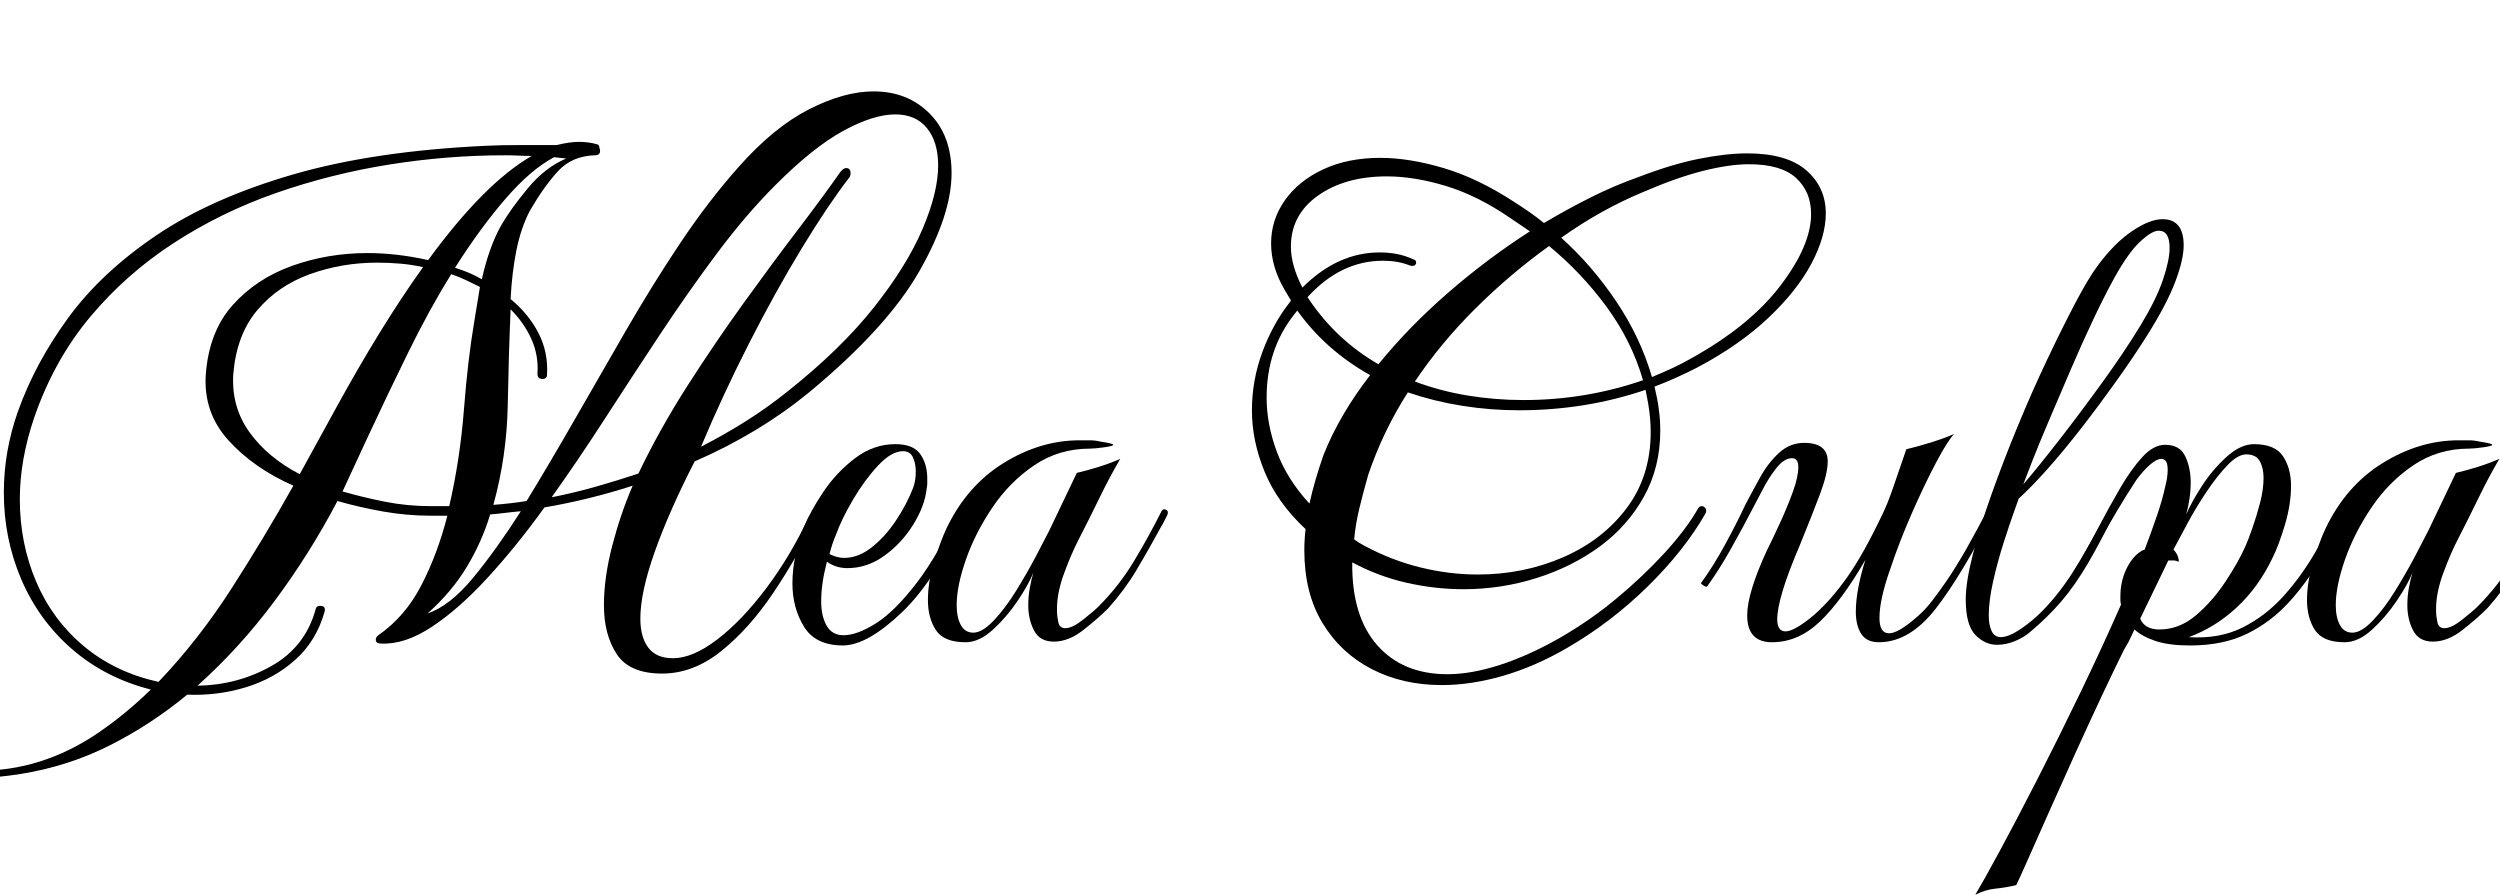 <svg width="62.592" height="22.4" viewBox="0 0 62.592 22.4" xmlns="http://www.w3.org/2000/svg"><path transform="translate(0 16) scale(.016 -.016)" d="m-47-218q-45 0-84 11.5t-63 38.5-24 73q0 16 3 32 2 6 7 6 6 0 6-5t-0.5-10.5-0.5-10.5q0-43 24.5-70t63.5-40 83-13q48 0 93 14 48 15 91.5 44.5t83.5 68.5q-71 18-123 63t-79.5 109-27.5 136q0 65 22 127 27 76 79 147t138 129 213.5 95 304.5 45q21 1 50.5 1t57.5 0q20 5 35 5 16 0 29-4 3-1 3-6 1-1 1-4 0-7-8-7-36-1-58-25t-44-62q-14-27-21-62t-9-76q28-23 43.5-53t13.5-65q0-7-7-7-8 0-8 8 2 29-9.5 54.5t-32.5 46.5q-3-70-4.5-150t-22.5-156q27 2 52 6 36 59 75 127t80 139 85 137 92 120q55 62 110 90t101 28q53 0 87.5-34.5t34.5-93.5q0-65-50.5-153.5t-172.5-189.5q-78-64-179-108-40-78-62.5-141.5t-22.5-104.5q0-29 12.5-45.5t38.5-16.5q31 0 69.5 29.5t76.5 80 67 112.5q3 5 7 5 7 0 4-8-29-60-66.5-116t-81.5-91.5-93-35.5q-51 0-71 30.5t-20 76.5q0 43 13 93t32 94q-34-11-68.5-19.5t-69.5-14.5q-44-61-89-110t-87.5-77-79.5-26q-8 0-8 6 0 4 4 7 42 29 67.5 78.5t40.5 108.5h-26q-37 0-74 6.5t-72 16.5q-43-82-98-156t-121-133q63 1 116 31t69 89q1 5 7 5 9 0 7-9-13-46-46-75.5t-77.5-43-91.5-11.5q-57-47-121.5-79.5t-138.5-44.5q-19-3-39.5-5t-40.5-2zm911 440q35 7 68.5 16.5t66.5 20.5q33 69 76.5 137t89 131 85.5 115.5 65 88.5q5 6 9 6 7 0 7-8 0-5-3-8-33-43-74-110.5t-82-148-75-161.5q37 19 71 40.5t65 46.5q83 66 134.5 131t76 122.5 24.5 99.5q0 37-17.5 58.5t-49.5 21.5q-34 0-81-25.5t-106-84.5q-47-47-92.5-108t-89.5-127.5-86-131.5-82-121zm-616-289q63 66 115.5 148t95.5 159q-63 28-102 71.5t-35 102.5q5 67 42 108.5t93 61.5 118 20q46 0 95-11 43 59 83.5 100t78.5 63q-10 0-20.5 0.5t-21.5 0.5q-90 0-181-14.5t-177-44.5-160.5-78.5-130.5-115.5-87-156q-23-67-23-129 0-69 25.5-129t74.5-101 117-56zm506 630q5 23 12.5 44.5t17.5 39.5q15 26 42 58.5t60 46.5l-19 2q-36-19-75.5-64.5t-79.5-108.5q23-7 42-18zm-285-305 56 102q35 64 69.5 120t67.5 102q-18 4-36 5.5t-36 1.5q-55 0-105-18t-82.5-56.5-37.5-100.5q-3-51 25.5-90.5t78.5-65.5zm205-50h29q17 74 23 151.5t16 136.5l9 55q-10 5-21.5 10.5t-23.5 9.5q-34-55-66.5-121t-65.5-137l-38-82q31-9 66-16t72-7zm-5-168q35 12 71 55.5t75 104.5q-12-1-24-2.5t-24-2.5q-13-43-36.5-82t-61.5-73z"/><path transform="translate(19.312 16) scale(.016 -.016)" d="m112-10q-43 0-61 29.5t-18 67.5q0 23 5 45t12 41q11 27 31.5 57.5t49.5 52.5 63 22q28 0 39-15.5t11-38.5q0-4 0-7.5t-1-8.5q-3-27-21-56t-45-48.5-58-19.5q-18 0-32 10-9-34-9-62 0-23 8.5-38t26.5-15q21 0 50.5 18.5t64 63.5 70.5 123q0 1 2 1 3 0 6.5-2.5t1.5-4.5q-49-111-103.5-163t-92.5-52zm2 137q22 0 43 16.5t38 42 27 51.5q4 11 4 25 0 13-4.5 22.5t-15.5 9.5q-18 0-39-22.5t-39-53-27-55.5q-3-7-5.5-14.5t-4.5-15.5q12-6 23-6z"/><path transform="translate(22.992 16) scale(.016 -.016)" d="m74-5q-34 0-46.5 19t-12.5 47q0 29 10 61t19 51q32 67 89.5 102.5t118.5 35.5q8 0 16.5 0t16.5-2q20-3 20-5t-14.5-4-21.5-2q-49 0-87.5-26t-65.5-66-41.5-81.5-14.5-71.5q0-19 6.5-31t19.5-12q14 0 32 19t35 46.5 31 54 21 40.5l43 90q17 4 34.5 9.5t33.5 12.5q-17-29-32.5-61t-31.5-63q-12-23-23.5-54t-11.5-56v-4q0-8 2-17.5t11-9.5q11 0 28 13.5t24 20.5q32 32 55.5 71t43.5 79q2 2 3 2 8 0 6-8 0 0-4.5-9t-5.5-10q-19-35-38-67t-45-61q-16-16-39-34t-46-18q-22 0-31 17.5t-9 39.5q0 14 2.5 27.5t5.5 23.5q-7-18-24.5-44t-39-45.5-42.5-19.5z"/><path transform="translate(31.584 16) scale(.016 -.016)" d="m282-72q-61 0-109.5 25t-77 72-28.5 114q0 8 0.5 16.5t1.5 16.5q-44 41-64 89.5t-20 96.5q0 47 16.5 91.5t43.5 78.5l1 2-9 15q-22 37-22 74t21.5 67.5 60 48.5 89.5 18q45 0 99-16t112-54q11-7 22.5-15t22.5-17q37 22 74 40.5t74 31.5q52 20 94.5 28.5t75.5 8.5q62 0 92.5-26.5t30.5-67.5q0-36-22.5-78.5t-67.5-85-111-77.5q-33-17-67-30 2-9 4-18.5t3-19.5q1-7 1.5-15t0.5-16q0-57-25.5-103t-69-78-99-49.5-114.5-17.5q-44 0-88.5 10t-85.5 32q-1-84 39-129.5t110-45.5q37 0 82 14.5t94 42.5q47 27 88.5 61.5t75 71 52.5 69.5q2 4 6 4 3 0 5.5-3t0.5-8q-33-58-90.5-114.5t-126.5-96.5q-50-29-100-43.5t-96-14.5zm329 482q17 7 32 14t29 15q92 51 140 114t48 112q0 35-23.5 56.5t-73.5 21.5q-31 0-72.5-10.5t-94.5-33.5q-65-27-127-71 48-43 86-99.5t56-118.5zm-428 20q47 58 108.5 111.5t128.5 96.5l-31 21q-51 35-100.5 50t-92.5 15q-65 0-107.5-30t-42.5-80q0-29 18-64 55 55 121 55 14 0 27-2.5t26-8.5q4-1 4-5 0-3-3-4.5t-8 0.5q-18 7-41 7-66 0-118-57l2-3q43-64 109-102zm227-56q97 0 187 31-18 62-57.5 115.5t-89.5 94.5q-60-43-114.5-97t-95.5-115q40-15 83-22t87-7zm-335-162q4 18 9.5 37t12.5 39q25 63 73 125-34 19-62.5 44t-51.5 57l-4-5q-44-55-44-131 0-42 16-85t51-81zm263-111q72 0 134 27t99.5 77 37.5 119q0 11-1 22t-3 23l-4 21q-94-32-198-32-45 0-89 7t-85 21q-39-61-62-129-8-28-14-53t-8-48q4-3 8-5.5t8-4.5q43-23 88-34t89-11z"/><path transform="translate(42.624 16) scale(.016 -.016)" d="m109-5q-39 0-39 42 0 35 31 102 9 18 20.5 43t20 48.5 8.5 38.5q0 14-10 14-12 0-24-15t-21.5-33.5-15.5-29.5q-15-29-34-63t-38-60h-1q-2 0-5.5 2.5t-2.5 3.5q19 26 37.5 60t31.5 62q11 21 23.5 43.5t29.5 38 39 15.5q37 0 37-29 0-19-12-51t-32-81q-18-42-26.5-70.5t-8.5-44.5q0-19 13-19 14 0 45 26 27 24 52 59.5t54 96.5q8 16 16.5 40.5t15 43.5 6.5 19q17 4 38 10.5t37 13.5q-10-10-28.5-45t-38-79.5-33.5-86.5q-17-48-17-77 0-24 15-24 7 0 17.5 6t25.5 19q13 11 24.5 26t22.5 31q15 22 31.5 51t36.5 68q2 3 3 3 3 0 5.5-2.5t1.5-4.5q-54-106-95-158.5t-89-52.5q-19 0-27.5 13t-8.5 35q0 17 4 38t11 43q-37-64-71-96.5t-75-32.5z"/><path transform="translate(48.736 16) scale(.016 -.016)" d="m79-9q-19 0-34 15.5t-15 55.5q0 27 11 70t29.5 95 41 106.5 46 104 44 88.5 35.5 59q26 35 53.5 53.5t47.5 18.5q33 0 33-41 0-22-13-56.5t-43-82.5q-22-35-49.5-73.5t-55.5-74.5-53.5-64.5-43.5-44.5q0 0-7-19.5t-16.5-49-16.5-60.5-7-54q0-15 4.5-24.5t14.5-9.5q15 0 41 20 16 12 31 28.5t26.5 32.5 15.5 23q9 14 21.5 36t23.5 41.5 13 24.5q2 2 3 2 2 0 5-2.5t1-4.5q-24-50-44.5-85t-41.5-59.5-47-46.5q-11-10-25.5-16t-28.5-6zm41 251q24 28 57 70.5t67 89.5 59 88 35.5 72 10.5 50q0 27-17 27-11 0-29.5-17.5t-39.5-55.5q-15-27-33-65t-36-80-34-79.5-26.5-64.5-13.5-35z"/><path transform="translate(51.76 16) scale(.016 -.016)" d="m-144-400q12 20 38 68t59 112.5 67.5 136 63.5 137.5q-1 3-1 6.5t0 6.5q0 24 10 44t25 28l3 1q11 29 19.5 54t12.5 44q4 15 4 27 0 17-10 17-7 0-17.5-9t-21.5-24q-17-26-30-48t-26-45-32-54q-2-3-6.5-2t-3.5 5q19 32 37 66.5t35.5 64.5 35 49 35.5 19q23 0 31.5-18t8.5-41q0-13-2-26t-5-24q8 19 24.5 44.5t38.5 45.5 43 20q33 0 45.5-19t12.5-46q0-29-9.5-61t-19.5-52q-22-46-56-77.5t-75-46.5q48-3 84 15t64 49 50 69 41 75q1 4 6 4 3 0 5-2.5t0-5.5q-20-40-42-78.5t-50.5-70-66-50-89.5-18.5q-33 0-54 7t-33 18l-9-19-7-12q-14-28-34-70.5t-42-91-41.5-92.5-33.5-75.5-18-39.5q-17-4-32.5-5.5t-31.5-9.5zm288 415q31 0 57 22t46.5 53 31.5 56q4 9 10.5 27.5t12 39.5 5.5 39q0 16-6 26.5t-21 10.5q-13 0-29-16.5t-32.5-41-30-49.5-22.5-42q5-5 7-11t1-8q-4 2-8 2t-8 0l-44-91q7-17 30-17z"/><path transform="translate(57.52 16) scale(.016 -.016)" d="m74-5q-34 0-46.5 19t-12.5 47q0 29 10 61t19 51q32 67 89.5 102.5t118.5 35.5q8 0 16.5 0t16.5-2q20-3 20-5t-14.5-4-21.5-2q-49 0-87.5-26t-65.5-66-41.5-81.5-14.5-71.5q0-19 6.5-31t19.5-12q14 0 32 19t35 46.5 31 54 21 40.5l43 90q17 4 34.5 9.5t33.5 12.5q-17-29-32.5-61t-31.5-63q-12-23-23.5-54t-11.5-56v-4q0-8 2-17.5t11-9.5q11 0 28 13.5t24 20.5q32 32 55.5 71t43.5 79q2 2 3 2 8 0 6-8 0 0-4.5-9t-5.5-10q-19-35-38-67t-45-61q-16-16-39-34t-46-18q-22 0-31 17.5t-9 39.5q0 14 2.5 27.5t5.5 23.5q-7-18-24.5-44t-39-45.5-42.5-19.5z"/></svg>